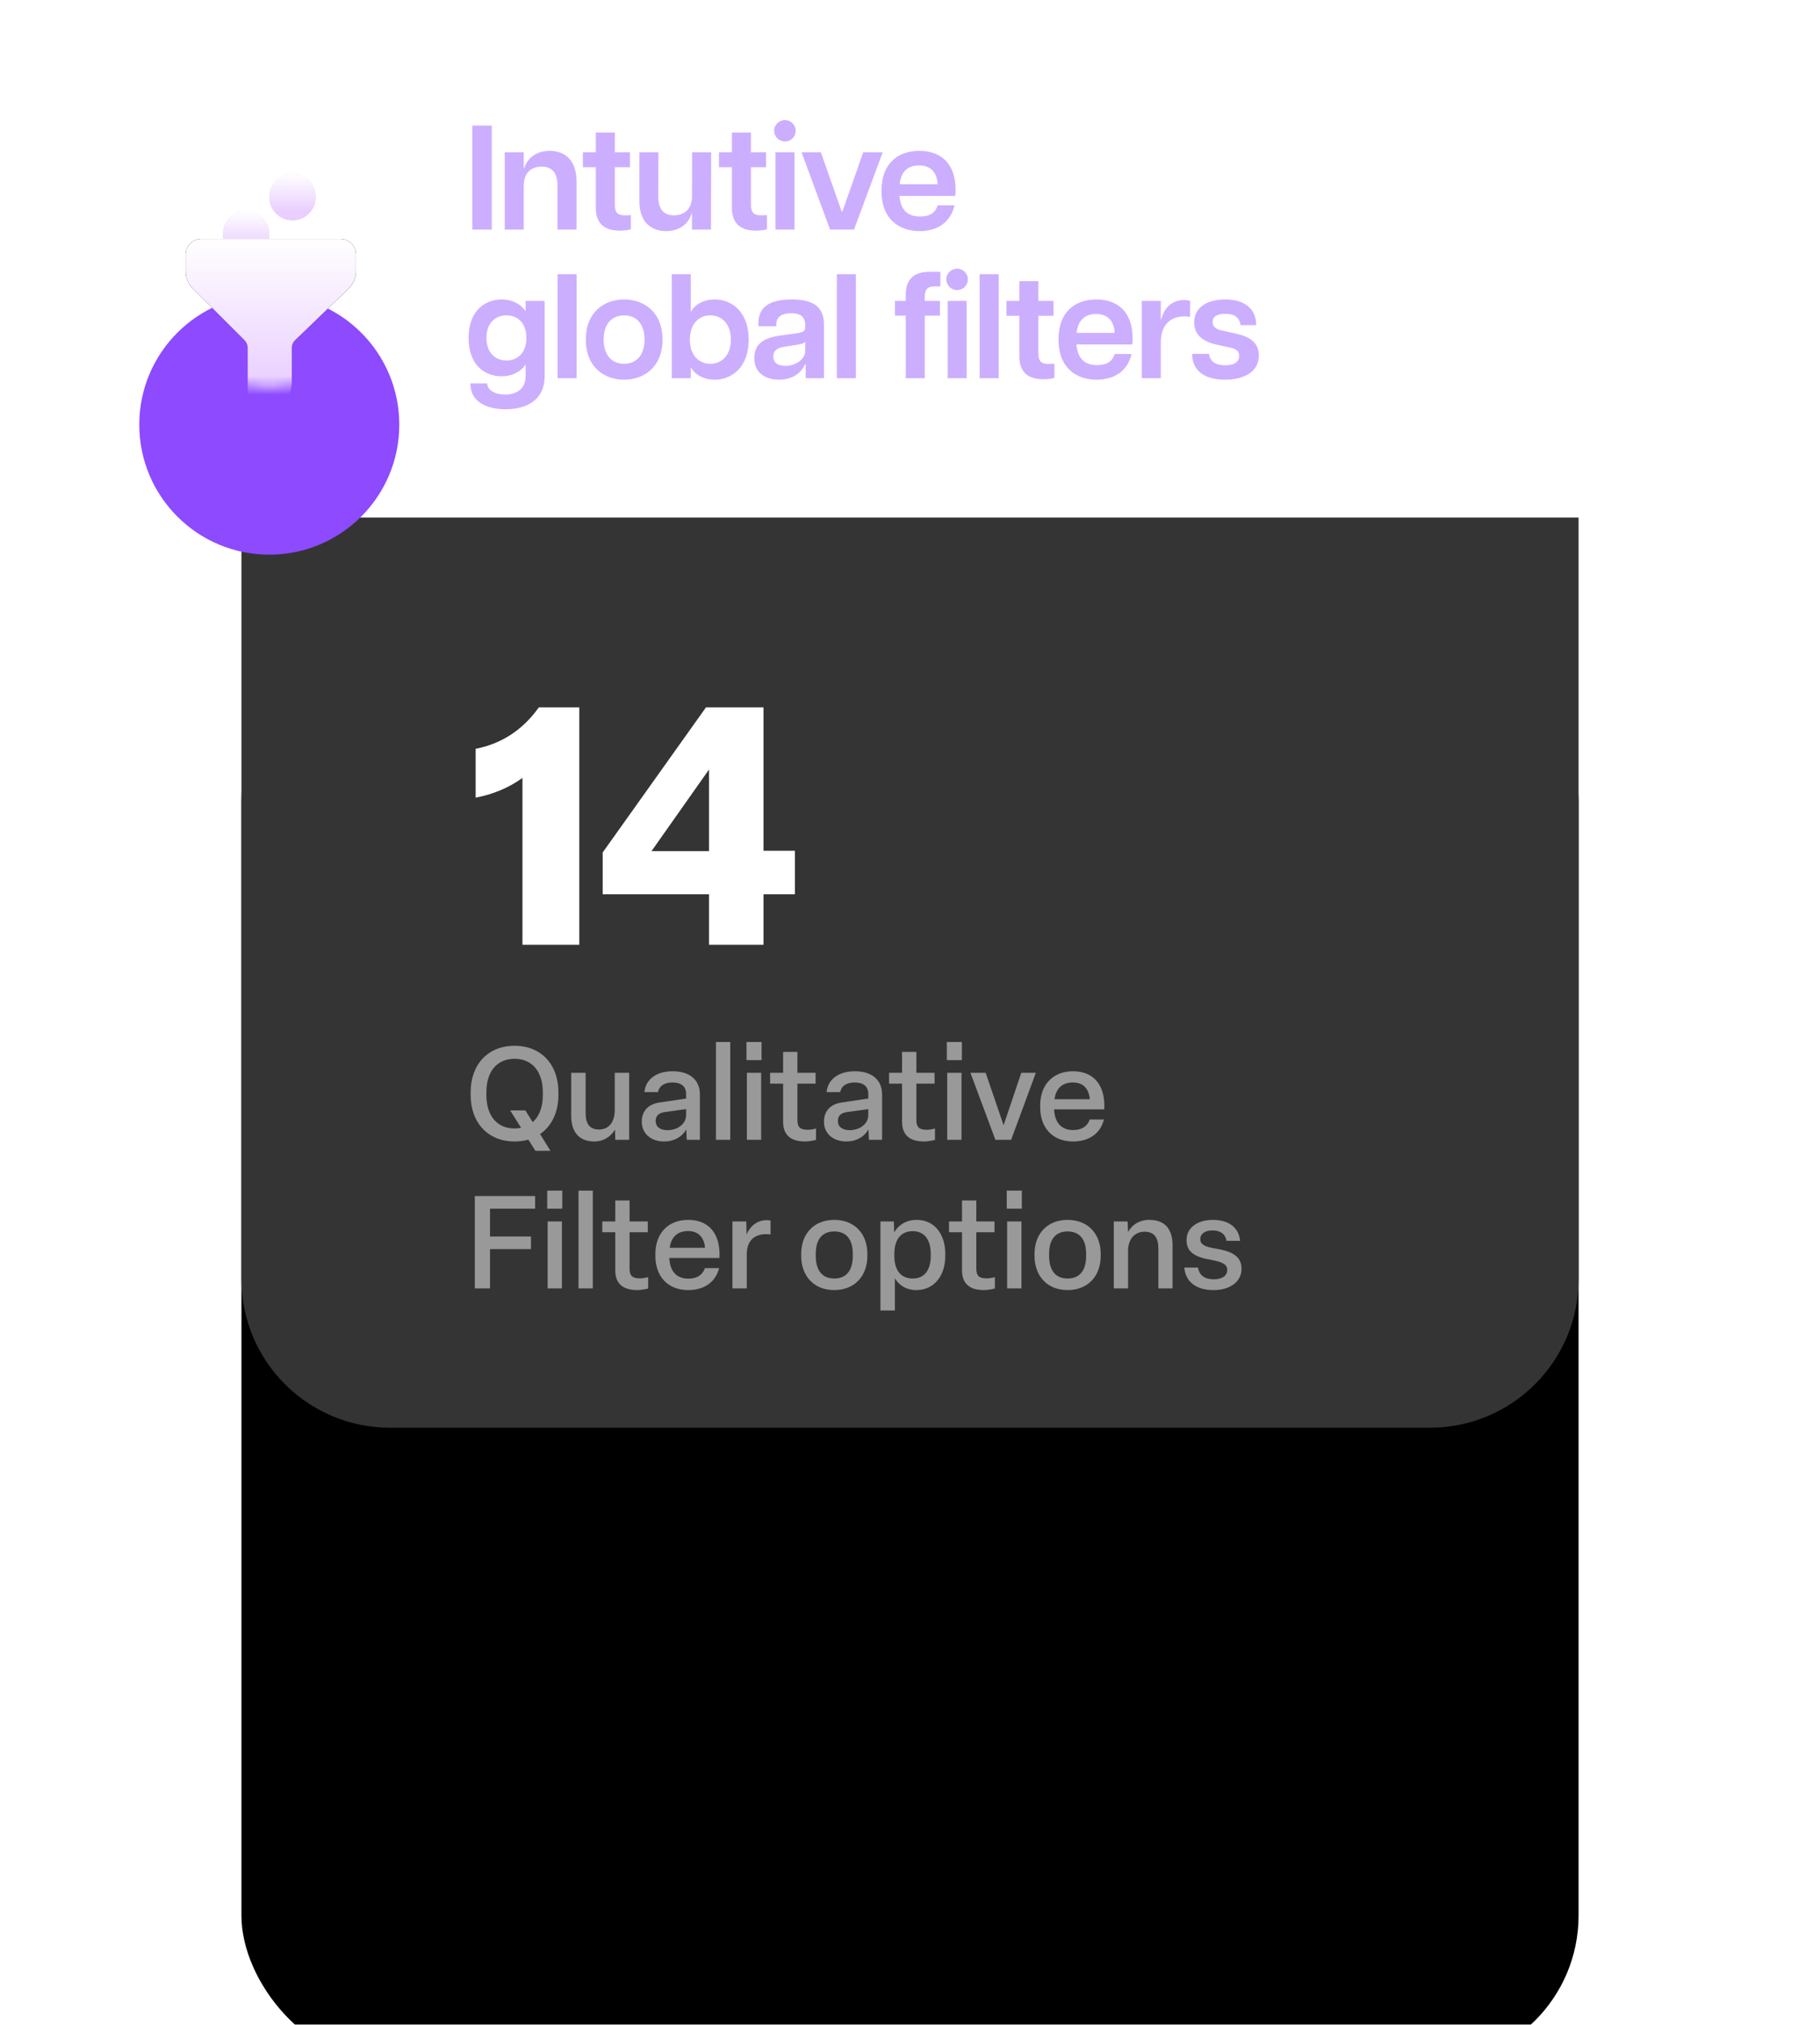 <svg width="196" height="218" viewBox="0 0 196 218" fill="none" xmlns="http://www.w3.org/2000/svg">
<g filter="url(#filter0_dddd_1_5288)">
<rect x="26" y="1.721" width="144" height="152" rx="16" fill="black"/>
</g>
<path d="M26 55.721H170V137.721C170 146.557 162.837 153.721 154 153.721H42C33.163 153.721 26 146.557 26 137.721V55.721Z" fill="#353434"/>
<g filter="url(#filter1_d_1_5288)">
<circle cx="29" cy="27.721" r="14" fill="#8D4AFF"/>
</g>
<mask id="mask0_1_5288" style="mask-type:alpha" maskUnits="userSpaceOnUse" x="15" y="13" width="28" height="29">
<circle cx="29" cy="27.721" r="14" fill="#FF6435"/>
</mask>
<g mask="url(#mask0_1_5288)">
<circle cx="26.5" cy="25.221" r="2.5" fill="#D9D9D9"/>
<circle cx="26.5" cy="25.221" r="2.5" fill="url(#paint0_linear_1_5288)"/>
<circle cx="31.5" cy="21.221" r="2.5" fill="#D9D9D9"/>
<circle cx="31.5" cy="21.221" r="2.5" fill="url(#paint1_linear_1_5288)"/>
<path d="M36.667 25.721H21.667C20.748 25.721 20 26.468 20 27.387V29.222C20 29.922 20.272 30.58 20.768 31.074L26.318 36.621C26.539 36.842 26.667 37.149 26.667 37.463V45.006C26.667 45.285 26.829 45.539 27.083 45.655C27.178 45.7 27.28 45.721 27.381 45.721C27.549 45.721 27.714 45.662 27.846 45.548L30.513 43.262C31.095 42.764 31.429 42.039 31.429 41.273V37.483C31.429 37.162 31.561 36.848 31.792 36.626L37.532 31.087C38.041 30.597 38.332 29.909 38.332 29.203V27.387C38.333 26.468 37.586 25.721 36.667 25.721V25.721Z" fill="black"/>
<path d="M36.667 25.721H21.667C20.748 25.721 20 26.468 20 27.387V29.222C20 29.922 20.272 30.58 20.768 31.074L26.318 36.621C26.539 36.842 26.667 37.149 26.667 37.463V45.006C26.667 45.285 26.829 45.539 27.083 45.655C27.178 45.7 27.28 45.721 27.381 45.721C27.549 45.721 27.714 45.662 27.846 45.548L30.513 43.262C31.095 42.764 31.429 42.039 31.429 41.273V37.483C31.429 37.162 31.561 36.848 31.792 36.626L37.532 31.087C38.041 30.597 38.332 29.909 38.332 29.203V27.387C38.333 26.468 37.586 25.721 36.667 25.721V25.721Z" fill="url(#paint2_linear_1_5288)"/>
</g>
<path d="M62.384 101.721V76.161H58.028C56.264 78.645 53.96 80.085 51.224 80.625V85.881C53.132 85.521 54.824 84.801 56.264 83.757V101.721H62.384ZM82.221 101.721V96.285H85.605V91.605H82.221V76.161H76.029L64.905 91.785V96.285H76.353V101.721H82.221ZM76.353 82.857V91.641H70.161L76.353 82.857Z" fill="white"/>
<path d="M60.136 117.583C60.136 114.643 58.302 112.599 55.418 112.599C52.52 112.599 50.686 114.643 50.686 117.583V117.919C50.686 120.845 52.52 122.903 55.418 122.903C55.95 122.903 56.44 122.833 56.902 122.707L57.658 123.911H59.282L58.162 122.105C59.408 121.251 60.136 119.753 60.136 117.919V117.583ZM58.456 117.919C58.456 119.193 58.078 120.201 57.364 120.817L56.58 119.557H54.942L56.118 121.433C55.894 121.475 55.67 121.503 55.418 121.503C53.5 121.503 52.38 120.089 52.38 117.919V117.583C52.38 115.413 53.486 113.999 55.418 113.999C57.336 113.999 58.456 115.413 58.456 117.583V117.919ZM64.006 122.903C65.042 122.903 65.812 122.329 66.232 121.629L66.26 122.721H67.758V115.511H66.204V119.515C66.204 120.803 65.574 121.615 64.51 121.615C63.474 121.615 63.068 120.957 63.068 119.851V115.511H61.514V120.145C61.514 121.839 62.326 122.903 64.006 122.903ZM71.536 122.903C72.572 122.903 73.454 122.413 73.902 121.601L73.958 122.721H75.372V117.821C75.372 116.323 74.322 115.343 72.46 115.343C70.696 115.343 69.548 116.183 69.394 117.583H70.864C70.99 116.925 71.536 116.547 72.432 116.547C73.342 116.547 73.888 116.967 73.888 117.765V118.283L71.046 118.703C69.814 118.871 69.114 119.627 69.114 120.775C69.114 122.007 70.052 122.903 71.536 122.903ZM71.886 121.685C71.074 121.685 70.612 121.307 70.612 120.705C70.612 120.145 70.92 119.837 71.578 119.739L73.888 119.417V120.075C73.888 121.013 72.964 121.685 71.886 121.685ZM78.642 122.721V112.193H77.102V122.721H78.642ZM82.014 114.139V112.193H80.39V114.139H82.014ZM81.972 122.721V115.511H80.432V122.721H81.972ZM86.701 122.903C87.065 122.903 87.555 122.819 87.877 122.735V121.503C87.667 121.573 87.303 121.643 86.995 121.643C86.141 121.643 85.875 121.321 85.875 120.607V116.673H87.835V115.511H85.875V113.257H84.335V115.511H82.935V116.673H84.335V120.775C84.335 122.175 85.119 122.903 86.701 122.903ZM91.156 122.903C92.192 122.903 93.075 122.413 93.522 121.601L93.579 122.721H94.993V117.821C94.993 116.323 93.942 115.343 92.081 115.343C90.317 115.343 89.168 116.183 89.014 117.583H90.484C90.611 116.925 91.156 116.547 92.052 116.547C92.963 116.547 93.508 116.967 93.508 117.765V118.283L90.666 118.703C89.434 118.871 88.734 119.627 88.734 120.775C88.734 122.007 89.672 122.903 91.156 122.903ZM91.507 121.685C90.695 121.685 90.233 121.307 90.233 120.705C90.233 120.145 90.54 119.837 91.198 119.739L93.508 119.417V120.075C93.508 121.013 92.585 121.685 91.507 121.685ZM99.512 122.903C99.876 122.903 100.366 122.819 100.688 122.735V121.503C100.478 121.573 100.114 121.643 99.806 121.643C98.952 121.643 98.686 121.321 98.686 120.607V116.673H100.646V115.511H98.686V113.257H97.146V115.511H95.746V116.673H97.146V120.775C97.146 122.175 97.93 122.903 99.512 122.903ZM103.589 114.139V112.193H101.965V114.139H103.589ZM103.547 122.721V115.511H102.007V122.721H103.547ZM108.892 122.721L111.552 115.511H109.984L108.08 121.153L106.148 115.511H104.51L107.198 122.721H108.892ZM115.562 122.903C117.326 122.903 118.53 121.993 118.88 120.537H117.354C117.13 121.223 116.556 121.671 115.562 121.671C114.316 121.671 113.588 120.901 113.518 119.445H118.922C119.048 116.967 117.9 115.343 115.548 115.343C113.364 115.343 112.02 116.827 112.02 119.011V119.221C112.02 121.405 113.336 122.903 115.562 122.903ZM113.56 118.353C113.728 117.177 114.4 116.547 115.548 116.547C116.654 116.547 117.27 117.233 117.368 118.353H113.56ZM52.772 138.721V134.493H57.182V133.135H52.772V130.139H57.63V128.781H51.134V138.721H52.772ZM60.555 130.139V128.193H58.931V130.139H60.555ZM60.513 138.721V131.511H58.973V138.721H60.513ZM63.842 138.721V128.193H62.302V138.721H63.842ZM68.626 138.903C68.99 138.903 69.48 138.819 69.802 138.735V137.503C69.592 137.573 69.228 137.643 68.92 137.643C68.066 137.643 67.8 137.321 67.8 136.607V132.673H69.76V131.511H67.8V129.257H66.26V131.511H64.86V132.673H66.26V136.775C66.26 138.175 67.044 138.903 68.626 138.903ZM74.121 138.903C75.885 138.903 77.089 137.993 77.439 136.537H75.913C75.689 137.223 75.115 137.671 74.121 137.671C72.875 137.671 72.147 136.901 72.077 135.445H77.481C77.607 132.967 76.459 131.343 74.107 131.343C71.923 131.343 70.579 132.827 70.579 135.011V135.221C70.579 137.405 71.895 138.903 74.121 138.903ZM72.119 134.353C72.287 133.177 72.959 132.547 74.107 132.547C75.213 132.547 75.829 133.233 75.927 134.353H72.119ZM80.42 138.721V135.053C80.42 133.625 81.204 132.883 82.506 132.883C82.674 132.883 82.842 132.897 82.982 132.911V131.413C82.856 131.385 82.702 131.371 82.59 131.371C81.554 131.371 80.798 131.987 80.406 132.911L80.364 131.511H78.88V138.721H80.42ZM89.838 138.903C92.008 138.903 93.408 137.419 93.408 135.221V135.011C93.408 132.813 92.008 131.343 89.838 131.343C87.682 131.343 86.282 132.813 86.282 135.011V135.221C86.282 137.419 87.682 138.903 89.838 138.903ZM89.838 137.657C88.536 137.657 87.85 136.775 87.85 135.221V135.011C87.85 133.457 88.536 132.589 89.838 132.589C91.154 132.589 91.84 133.457 91.84 135.011V135.221C91.84 136.775 91.154 137.657 89.838 137.657ZM96.37 141.101V137.629C96.761 138.315 97.559 138.903 98.68 138.903C100.584 138.903 101.802 137.377 101.802 135.221V135.011C101.802 132.855 100.612 131.343 98.722 131.343C97.49 131.343 96.65 132.015 96.299 132.701L96.257 131.511H94.816V141.101H96.37ZM98.302 137.657C97.013 137.657 96.314 136.775 96.314 135.221V135.011C96.314 133.457 97.013 132.561 98.302 132.561C99.534 132.561 100.234 133.457 100.234 135.011V135.221C100.234 136.775 99.534 137.657 98.302 137.657ZM105.966 138.903C106.33 138.903 106.82 138.819 107.142 138.735V137.503C106.932 137.573 106.568 137.643 106.26 137.643C105.406 137.643 105.14 137.321 105.14 136.607V132.673H107.1V131.511H105.14V129.257H103.6V131.511H102.2V132.673H103.6V136.775C103.6 138.175 104.384 138.903 105.966 138.903ZM110.043 130.139V128.193H108.419V130.139H110.043ZM110.001 138.721V131.511H108.461V138.721H110.001ZM114.968 138.903C117.138 138.903 118.538 137.419 118.538 135.221V135.011C118.538 132.813 117.138 131.343 114.968 131.343C112.812 131.343 111.412 132.813 111.412 135.011V135.221C111.412 137.419 112.812 138.903 114.968 138.903ZM114.968 137.657C113.666 137.657 112.98 136.775 112.98 135.221V135.011C112.98 133.457 113.666 132.589 114.968 132.589C116.284 132.589 116.97 133.457 116.97 135.011V135.221C116.97 136.775 116.284 137.657 114.968 137.657ZM121.486 138.721V134.689C121.486 133.401 122.2 132.617 123.264 132.617C124.314 132.617 124.748 133.275 124.748 134.451V138.721H126.274V134.073C126.274 132.435 125.532 131.343 123.782 131.343C122.62 131.343 121.864 131.945 121.486 132.659L121.43 131.511H119.946V138.721H121.486ZM130.693 138.903C132.499 138.903 133.703 137.979 133.703 136.607C133.703 135.347 132.807 134.745 131.001 134.451C129.685 134.241 129.265 133.975 129.265 133.415C129.265 132.827 129.783 132.477 130.595 132.477C131.407 132.477 131.981 132.869 132.079 133.597H133.549C133.409 132.169 132.331 131.343 130.609 131.343C128.943 131.343 127.781 132.211 127.781 133.499C127.781 134.787 128.635 135.347 130.399 135.641C131.757 135.893 132.163 136.173 132.163 136.747C132.163 137.391 131.575 137.741 130.707 137.741C129.769 137.741 129.153 137.335 129.013 136.481H127.543C127.669 138.021 128.831 138.903 130.693 138.903Z" fill="#999999"/>
<path d="M50.864 24.721H52.96V13.521H50.864V24.721ZM60.036 19.969V24.721H62.084V19.489C62.084 17.233 60.821 16.241 59.188 16.241C57.428 16.241 56.629 17.393 56.468 18.113H56.404V16.401H54.356V24.721H56.404V19.969C56.404 18.609 57.221 17.937 58.34 17.937C59.444 17.937 60.036 18.609 60.036 19.969ZM66.757 24.833C67.189 24.833 67.589 24.785 67.941 24.689V23.153C67.637 23.185 67.493 23.185 67.301 23.185C66.437 23.185 66.213 22.785 66.213 22.065V18.001H67.845V16.401H66.213V14.273H64.165V16.401H62.773V18.001H64.165V22.385C64.165 24.145 65.189 24.833 66.757 24.833ZM70.889 21.153L70.905 16.401H68.857V21.633C68.841 23.889 70.105 24.881 71.737 24.881C73.497 24.881 74.297 23.729 74.457 23.009H74.521V24.721H76.569L76.585 16.401H74.537L74.521 21.361C74.425 22.577 73.641 23.185 72.585 23.185C71.481 23.185 70.889 22.513 70.889 21.153ZM81.414 24.833C81.846 24.833 82.246 24.785 82.598 24.689V23.153C82.294 23.185 82.15 23.185 81.958 23.185C81.094 23.185 80.87 22.785 80.87 22.065V18.001H82.502V16.401H80.87V14.273H78.822V16.401H77.43V18.001H78.822V22.385C78.822 24.145 79.846 24.833 81.414 24.833ZM83.514 24.721H85.562V16.401H83.514V24.721ZM83.37 14.081C83.37 14.737 83.914 15.233 84.538 15.233C85.146 15.233 85.69 14.737 85.69 14.081C85.69 13.425 85.146 12.929 84.538 12.929C83.914 12.929 83.37 13.425 83.37 14.081ZM89.394 24.721H91.969L95.058 16.401H92.962L90.722 22.769H90.641L88.401 16.401H86.322L89.394 24.721ZM99.039 24.881C100.895 24.881 102.351 24.001 102.799 22.113H100.975C100.735 22.913 100.127 23.313 99.087 23.313C97.775 23.313 96.991 22.641 96.863 21.089H102.863C102.895 20.913 102.911 20.753 102.911 20.465C102.911 17.425 101.151 16.241 99.007 16.241C96.831 16.241 94.927 17.473 94.927 20.545C94.927 23.649 96.879 24.881 99.039 24.881ZM96.879 19.841C97.023 18.481 97.775 17.809 98.975 17.809C100.319 17.809 100.927 18.673 100.975 19.841H96.879ZM54.448 44.065C56.16 44.065 58.656 43.457 58.656 40.465V32.401H56.608V33.473H56.576C56.112 32.753 55.168 32.241 54.016 32.241C52.304 32.241 50.464 33.393 50.464 36.385C50.464 39.377 52.272 40.513 54.016 40.513C55.168 40.513 56.112 40.001 56.576 39.281H56.608V40.465C56.608 41.889 55.616 42.481 54.4 42.481C53.488 42.481 52.512 42.129 52.464 41.281H50.656C50.672 43.585 52.912 44.065 54.448 44.065ZM52.384 36.385C52.384 34.721 53.408 33.953 54.544 33.953C55.68 33.953 56.688 34.721 56.688 36.385C56.688 38.033 55.68 38.817 54.544 38.817C53.408 38.817 52.384 38.033 52.384 36.385ZM60.044 40.721H62.092V29.521H60.044V40.721ZM67.218 40.881C69.298 40.881 71.346 39.569 71.346 36.561C71.346 33.553 69.298 32.241 67.218 32.241C65.122 32.241 63.09 33.553 63.09 36.561C63.09 39.569 65.122 40.881 67.218 40.881ZM65.01 36.561C65.01 34.753 66.002 33.953 67.218 33.953C68.418 33.953 69.41 34.753 69.41 36.561C69.41 38.369 68.418 39.169 67.218 39.169C66.002 39.169 65.01 38.369 65.01 36.561ZM76.966 40.881C78.757 40.881 80.629 39.601 80.629 36.561C80.629 33.521 78.757 32.241 76.966 32.241C75.749 32.241 74.79 32.817 74.389 33.601V29.521H72.341V40.721H74.389V39.521C74.79 40.305 75.749 40.881 76.966 40.881ZM74.293 36.561C74.293 34.769 75.365 33.953 76.486 33.953C77.638 33.953 78.71 34.769 78.71 36.561C78.71 38.353 77.638 39.169 76.486 39.169C75.365 39.169 74.293 38.353 74.293 36.561ZM83.903 40.881C85.759 40.881 86.511 39.697 86.687 39.233H86.767V40.721H88.735V34.961C88.735 33.121 87.711 32.241 85.263 32.241C82.783 32.241 81.679 33.137 81.679 34.753V35.121H83.599V34.945C83.599 34.033 84.303 33.729 85.215 33.729C86.111 33.729 86.719 34.033 86.719 35.041V35.217C86.719 35.649 86.479 35.793 85.663 35.905L84.111 36.113C82.591 36.321 81.231 36.817 81.231 38.545C81.231 40.209 82.495 40.881 83.903 40.881ZM83.279 38.369C83.279 37.873 83.551 37.473 84.415 37.345L85.743 37.137C86.207 37.073 86.607 36.977 86.719 36.785V37.841C86.719 38.513 85.887 39.393 84.575 39.393C83.711 39.393 83.279 39.009 83.279 38.369ZM90.123 40.721H92.171V29.521H90.123V40.721ZM97.544 31.697V32.401H96.376V33.985H97.544V40.721H99.593V33.985H101.224V32.401H99.593V31.937C99.593 31.217 99.865 30.833 100.616 30.833H101.272V29.265H100.12C98.585 29.265 97.544 29.937 97.544 31.697ZM102.054 40.721H104.102V32.401H102.054V40.721ZM101.91 30.081C101.91 30.737 102.454 31.233 103.078 31.233C103.686 31.233 104.23 30.737 104.23 30.081C104.23 29.425 103.686 28.929 103.078 28.929C102.454 28.929 101.91 29.425 101.91 30.081ZM105.5 40.721H107.548V29.521H105.5V40.721ZM112.369 40.833C112.801 40.833 113.201 40.785 113.553 40.689V39.153C113.249 39.185 113.105 39.185 112.913 39.185C112.049 39.185 111.825 38.785 111.825 38.065V34.001H113.457V32.401H111.825V30.273H109.777V32.401H108.385V34.001H109.777V38.385C109.777 40.145 110.801 40.833 112.369 40.833ZM118.103 40.881C119.959 40.881 121.415 40.001 121.863 38.113H120.039C119.799 38.913 119.191 39.313 118.151 39.313C116.839 39.313 116.055 38.641 115.927 37.089H121.927C121.959 36.913 121.975 36.753 121.975 36.465C121.975 33.425 120.215 32.241 118.071 32.241C115.895 32.241 113.991 33.473 113.991 36.545C113.991 39.649 115.943 40.881 118.103 40.881ZM115.943 35.841C116.087 34.481 116.839 33.809 118.039 33.809C119.383 33.809 119.991 34.673 120.039 35.841H115.943ZM122.962 40.721H125.01V36.849C125.01 34.897 126.146 34.065 127.522 34.065C127.73 34.065 127.922 34.081 128.162 34.113V32.385C127.938 32.321 127.714 32.305 127.522 32.305C126.114 32.305 125.33 33.265 125.058 34.385H125.01V32.401H122.962V40.721ZM131.916 40.881C133.868 40.881 135.564 40.113 135.564 38.273C135.564 36.817 134.492 36.241 133.18 35.937L131.596 35.585C130.924 35.457 130.588 35.153 130.588 34.673C130.588 34.097 131.052 33.793 131.964 33.793C132.86 33.793 133.468 34.097 133.596 35.009H135.292C135.26 33.249 134.06 32.241 131.948 32.241C129.948 32.241 128.604 33.137 128.604 34.705C128.604 35.825 129.26 36.705 130.94 37.089L132.476 37.425C133.116 37.553 133.452 37.809 133.452 38.321C133.452 39.025 132.828 39.329 131.948 39.329C130.988 39.329 130.316 38.977 130.204 38.097H128.38C128.396 39.969 129.788 40.881 131.916 40.881Z" fill="#CCAEFF"/>
<defs>
<filter id="filter0_dddd_1_5288" x="0.518" y="0.424" width="194.963" height="217.296" filterUnits="userSpaceOnUse" color-interpolation-filters="sRGB">
<feFlood flood-opacity="0" result="BackgroundImageFix"/>
<feColorMatrix in="SourceAlpha" type="matrix" values="0 0 0 0 0 0 0 0 0 0 0 0 0 0 0 0 0 0 127 0" result="hardAlpha"/>
<feOffset dy="38.519"/>
<feGaussianBlur stdDeviation="12.741"/>
<feComposite in2="hardAlpha" operator="out"/>
<feColorMatrix type="matrix" values="0 0 0 0 0.325 0 0 0 0 0.118 0 0 0 0 0 0 0 0 0.08 0"/>
<feBlend mode="normal" in2="BackgroundImageFix" result="effect1_dropShadow_1_5288"/>
<feColorMatrix in="SourceAlpha" type="matrix" values="0 0 0 0 0 0 0 0 0 0 0 0 0 0 0 0 0 0 127 0" result="hardAlpha"/>
<feOffset dy="20"/>
<feGaussianBlur stdDeviation="6.5"/>
<feComposite in2="hardAlpha" operator="out"/>
<feColorMatrix type="matrix" values="0 0 0 0 0.325 0 0 0 0 0.118 0 0 0 0 0 0 0 0 0.08 0"/>
<feBlend mode="normal" in2="effect1_dropShadow_1_5288" result="effect2_dropShadow_1_5288"/>
<feColorMatrix in="SourceAlpha" type="matrix" values="0 0 0 0 0 0 0 0 0 0 0 0 0 0 0 0 0 0 127 0" result="hardAlpha"/>
<feOffset dy="8.148"/>
<feGaussianBlur stdDeviation="3.259"/>
<feComposite in2="hardAlpha" operator="out"/>
<feColorMatrix type="matrix" values="0 0 0 0 0.325 0 0 0 0 0.118 0 0 0 0 0 0 0 0 0.05 0"/>
<feBlend mode="normal" in2="effect2_dropShadow_1_5288" result="effect3_dropShadow_1_5288"/>
<feColorMatrix in="SourceAlpha" type="matrix" values="0 0 0 0 0 0 0 0 0 0 0 0 0 0 0 0 0 0 127 0" result="hardAlpha"/>
<feOffset dy="1.852"/>
<feGaussianBlur stdDeviation="1.574"/>
<feComposite in2="hardAlpha" operator="out"/>
<feColorMatrix type="matrix" values="0 0 0 0 0.325 0 0 0 0 0.118 0 0 0 0 0.001 0 0 0 0.05 0"/>
<feBlend mode="normal" in2="effect3_dropShadow_1_5288" result="effect4_dropShadow_1_5288"/>
<feBlend mode="normal" in="SourceGraphic" in2="effect4_dropShadow_1_5288" result="shape"/>
</filter>
<filter id="filter1_d_1_5288" x="2" y="13.721" width="54" height="59" filterUnits="userSpaceOnUse" color-interpolation-filters="sRGB">
<feFlood flood-opacity="0" result="BackgroundImageFix"/>
<feColorMatrix in="SourceAlpha" type="matrix" values="0 0 0 0 0 0 0 0 0 0 0 0 0 0 0 0 0 0 127 0" result="hardAlpha"/>
<feMorphology radius="3" operator="erode" in="SourceAlpha" result="effect1_dropShadow_1_5288"/>
<feOffset dy="18"/>
<feGaussianBlur stdDeviation="8"/>
<feComposite in2="hardAlpha" operator="out"/>
<feColorMatrix type="matrix" values="0 0 0 0 0 0 0 0 0 0 0 0 0 0 0 0 0 0 0.1 0"/>
<feBlend mode="normal" in2="BackgroundImageFix" result="effect1_dropShadow_1_5288"/>
<feBlend mode="normal" in="SourceGraphic" in2="effect1_dropShadow_1_5288" result="shape"/>
</filter>
<linearGradient id="paint0_linear_1_5288" x1="26.5" y1="22.721" x2="26.5" y2="26.759" gradientUnits="userSpaceOnUse">
<stop stop-color="white"/>
<stop offset="1" stop-color="#E9CEFF"/>
</linearGradient>
<linearGradient id="paint1_linear_1_5288" x1="31.5" y1="18.721" x2="31.5" y2="22.759" gradientUnits="userSpaceOnUse">
<stop stop-color="white"/>
<stop offset="1" stop-color="#E9CEFF"/>
</linearGradient>
<linearGradient id="paint2_linear_1_5288" x1="29.166" y1="25.721" x2="29.166" y2="41.874" gradientUnits="userSpaceOnUse">
<stop stop-color="white"/>
<stop offset="1" stop-color="#E9CEFF"/>
</linearGradient>
</defs>
</svg>
